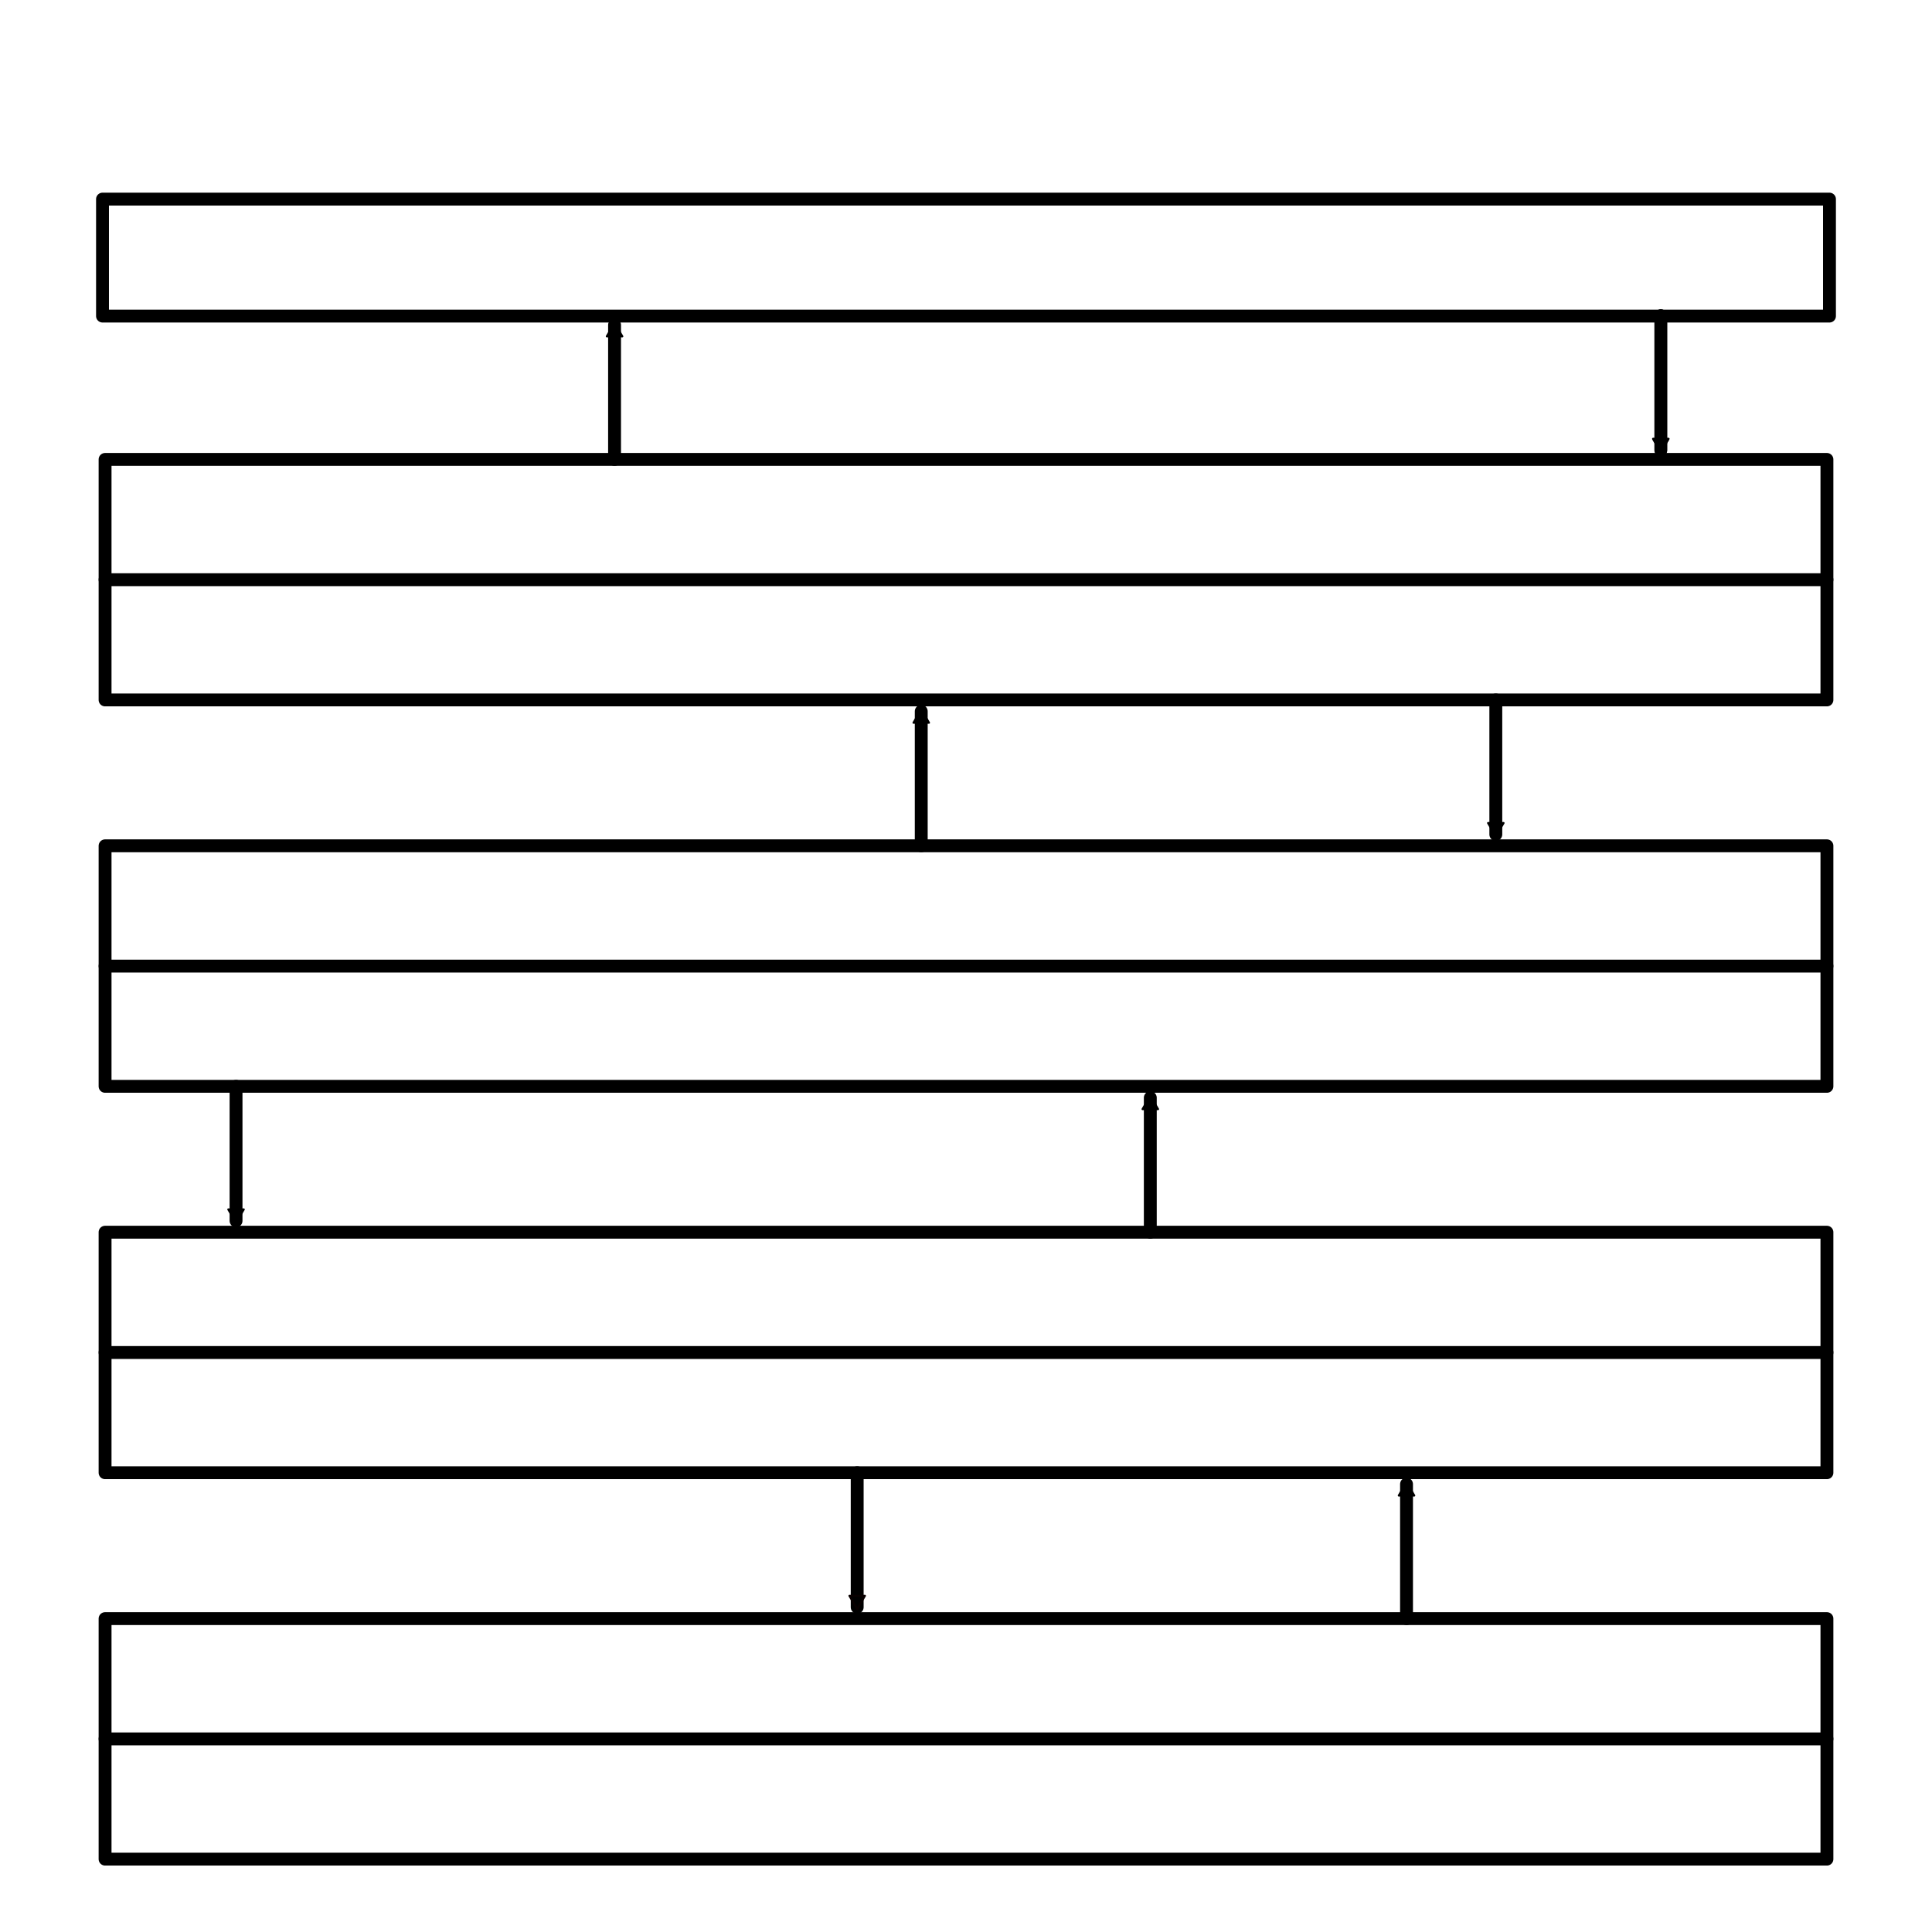 <?xml version="1.0" encoding="UTF-8" standalone="no"?>
<!-- Created with Inkscape (http://www.inkscape.org/) -->

<svg
   xmlns:dc="http://purl.org/dc/elements/1.1/"
   xmlns:cc="http://creativecommons.org/ns#"
   xmlns:rdf="http://www.w3.org/1999/02/22-rdf-syntax-ns#"
   xmlns:svg="http://www.w3.org/2000/svg"
   xmlns="http://www.w3.org/2000/svg"
   xmlns:sodipodi="http://sodipodi.sourceforge.net/DTD/sodipodi-0.dtd"
   xmlns:inkscape="http://www.inkscape.org/namespaces/inkscape"
   width="150mm"
   height="150mm"
   viewBox="0 0 150 150"
   version="1.1"
   id="svg8"
   inkscape:version="0.92.4 (5da689c313, 2019-01-14)"
   sodipodi:docname="RefImage.svg"
   inkscape:export-filename="C:\Users\Vincent\Documents\GitHub\enigma-cycle\Assets\RefIcon.png"
   inkscape:export-xdpi="86.698669"
   inkscape:export-ydpi="86.698669">
  <defs
     id="defs2">
    <marker
       inkscape:stockid="EmptyTriangleOutM"
       orient="auto"
       refY="0.0"
       refX="0.0"
       id="marker5391"
       style="overflow:visible"
       inkscape:isstock="true">
      <path
         id="path5389"
         d="M 5.77,0.0 L -2.88,5.0 L -2.88,-5.0 L 5.77,0.0 z "
         style="fill-rule:evenodd;fill:#000000;stroke:#000000;stroke-width:1pt;stroke-opacity:1;fill-opacity:1"
         transform="scale(0.4) translate(-4.5,0)" />
    </marker>
    <marker
       inkscape:isstock="true"
       style="overflow:visible"
       id="marker5145"
       refX="0.0"
       refY="0.0"
       orient="auto"
       inkscape:stockid="EmptyTriangleOutM"
       inkscape:collect="always">
      <path
         transform="scale(0.4) translate(-4.5,0)"
         style="fill-rule:evenodd;fill:#000000;stroke:#000000;stroke-width:1pt;stroke-opacity:1;fill-opacity:1"
         d="M 5.77,0.0 L -2.88,5.0 L -2.88,-5.0 L 5.77,0.0 z "
         id="path5143" />
    </marker>
    <marker
       inkscape:stockid="EmptyTriangleOutM"
       orient="auto"
       refY="0.0"
       refX="0.0"
       id="marker4857"
       style="overflow:visible"
       inkscape:isstock="true"
       inkscape:collect="always">
      <path
         id="path4855"
         d="M 5.77,0.0 L -2.88,5.0 L -2.88,-5.0 L 5.77,0.0 z "
         style="fill-rule:evenodd;fill:#000000;stroke:#000000;stroke-width:1pt;stroke-opacity:1;fill-opacity:1"
         transform="scale(0.4) translate(-4.5,0)" />
    </marker>
    <marker
       inkscape:isstock="true"
       style="overflow:visible"
       id="marker4623"
       refX="0.0"
       refY="0.0"
       orient="auto"
       inkscape:stockid="EmptyTriangleOutM"
       inkscape:collect="always">
      <path
         transform="scale(0.4) translate(-4.5,0)"
         style="fill-rule:evenodd;fill:#000000;stroke:#000000;stroke-width:1pt;stroke-opacity:1;fill-opacity:1"
         d="M 5.77,0.0 L -2.88,5.0 L -2.88,-5.0 L 5.77,0.0 z "
         id="path4621" />
    </marker>
    <marker
       inkscape:stockid="EmptyTriangleOutM"
       orient="auto"
       refY="0.0"
       refX="0.0"
       id="marker4443"
       style="overflow:visible"
       inkscape:isstock="true"
       inkscape:collect="always">
      <path
         id="path4441"
         d="M 5.77,0.0 L -2.88,5.0 L -2.88,-5.0 L 5.77,0.0 z "
         style="fill-rule:evenodd;fill:#000000;stroke:#090000;stroke-width:1pt;stroke-opacity:1;fill-opacity:1"
         transform="scale(0.4) translate(-4.5,0)" />
    </marker>
    <marker
       inkscape:isstock="true"
       style="overflow:visible"
       id="marker4017"
       refX="0.0"
       refY="0.0"
       orient="auto"
       inkscape:stockid="EmptyTriangleOutM"
       inkscape:collect="always">
      <path
         transform="scale(0.4) translate(-4.5,0)"
         style="fill-rule:evenodd;fill:#000000;stroke:#000000;stroke-width:1pt;stroke-opacity:1;fill-opacity:1"
         d="M 5.77,0.0 L -2.88,5.0 L -2.88,-5.0 L 5.77,0.0 z "
         id="path4015" />
    </marker>
    <marker
       inkscape:stockid="EmptyTriangleOutM"
       orient="auto"
       refY="0.0"
       refX="0.0"
       id="marker3705"
       style="overflow:visible"
       inkscape:isstock="true"
       inkscape:collect="always">
      <path
         id="path3703"
         d="M 5.77,0.0 L -2.88,5.0 L -2.88,-5.0 L 5.77,0.0 z "
         style="fill-rule:evenodd;fill:#000000;stroke:#000000;stroke-width:1pt;stroke-opacity:1;fill-opacity:1"
         transform="scale(0.4) translate(-4.5,0)" />
    </marker>
    <marker
       inkscape:isstock="true"
       style="overflow:visible"
       id="marker3603"
       refX="0.0"
       refY="0.0"
       orient="auto"
       inkscape:stockid="EmptyTriangleOutM"
       inkscape:collect="always">
      <path
         transform="scale(0.4) translate(-4.5,0)"
         style="fill-rule:evenodd;fill:#000000;stroke:#000000;stroke-width:1pt;stroke-opacity:1;fill-opacity:1"
         d="M 5.77,0.0 L -2.88,5.0 L -2.88,-5.0 L 5.77,0.0 z "
         id="path3601" />
    </marker>
    <marker
       inkscape:stockid="EmptyTriangleOutM"
       orient="auto"
       refY="0.0"
       refX="0.0"
       id="marker2295"
       style="overflow:visible"
       inkscape:isstock="true">
      <path
         id="path2293"
         d="M 5.77,0.0 L -2.88,5.0 L -2.88,-5.0 L 5.77,0.0 z "
         style="fill-rule:evenodd;fill:#ffffff;stroke:#190000;stroke-width:1pt;stroke-opacity:1"
         transform="scale(0.4) translate(-4.5,0)" />
    </marker>
    <marker
       inkscape:stockid="EmptyTriangleOutM"
       orient="auto"
       refY="0.0"
       refX="0.0"
       id="EmptyTriangleOutM"
       style="overflow:visible"
       inkscape:isstock="true"
       inkscape:collect="always">
      <path
         id="path998"
         d="M 5.77,0.0 L -2.88,5.0 L -2.88,-5.0 L 5.77,0.0 z "
         style="fill-rule:evenodd;fill:#ffffff;stroke:#190000;stroke-width:1pt;stroke-opacity:1"
         transform="scale(0.4) translate(-4.5,0)" />
    </marker>
    <marker
       inkscape:stockid="EmptyTriangleOutL"
       orient="auto"
       refY="0.0"
       refX="0.0"
       id="EmptyTriangleOutL"
       style="overflow:visible"
       inkscape:isstock="true">
      <path
         id="path995"
         d="M 5.77,0.0 L -2.88,5.0 L -2.88,-5.0 L 5.77,0.0 z "
         style="fill-rule:evenodd;fill:#ffffff;stroke:#190000;stroke-width:1pt;stroke-opacity:1"
         transform="scale(0.8) translate(-6,0)" />
    </marker>
    <marker
       inkscape:stockid="Arrow1Send"
       orient="auto"
       refY="0.0"
       refX="0.0"
       id="Arrow1Send"
       style="overflow:visible;"
       inkscape:isstock="true">
      <path
         id="path850"
         d="M 0.0,0.0 L 5.0,-5.0 L -12.5,0.0 L 5.0,5.0 L 0.0,0.0 z "
         style="fill-rule:evenodd;stroke:#190000;stroke-width:1pt;stroke-opacity:1;fill:#190000;fill-opacity:1"
         transform="scale(0.2) rotate(180) translate(6,0)" />
    </marker>
    <marker
       inkscape:stockid="Arrow1Sstart"
       orient="auto"
       refY="0.0"
       refX="0.0"
       id="marker1367"
       style="overflow:visible"
       inkscape:isstock="true">
      <path
         id="path1365"
         d="M 0.0,0.0 L 5.0,-5.0 L -12.5,0.0 L 5.0,5.0 L 0.0,0.0 z "
         style="fill-rule:evenodd;stroke:#190000;stroke-width:1pt;stroke-opacity:1;fill:#190000;fill-opacity:1"
         transform="scale(0.2) translate(6,0)" />
    </marker>
    <marker
       inkscape:stockid="Arrow1Sstart"
       orient="auto"
       refY="0.0"
       refX="0.0"
       id="Arrow1Sstart"
       style="overflow:visible"
       inkscape:isstock="true">
      <path
         id="path847"
         d="M 0.0,0.0 L 5.0,-5.0 L -12.5,0.0 L 5.0,5.0 L 0.0,0.0 z "
         style="fill-rule:evenodd;stroke:#190000;stroke-width:1pt;stroke-opacity:1;fill:#190000;fill-opacity:1"
         transform="scale(0.2) translate(6,0)" />
    </marker>
    <marker
       inkscape:stockid="Arrow2Sstart"
       orient="auto"
       refY="0.0"
       refX="0.0"
       id="Arrow2Sstart"
       style="overflow:visible"
       inkscape:isstock="true">
      <path
         id="path865"
         style="fill-rule:evenodd;stroke-width:0.625;stroke-linejoin:round;stroke:#190000;stroke-opacity:1;fill:#190000;fill-opacity:1"
         d="M 8.719,4.034 L -2.207,0.016 L 8.719,-4.002 C 6.973,-1.63 6.983,1.616 8.719,4.034 z "
         transform="scale(0.3) translate(-2.3,0)" />
    </marker>
    <marker
       inkscape:stockid="TriangleOutS"
       orient="auto"
       refY="0.0"
       refX="0.0"
       id="TriangleOutS"
       style="overflow:visible"
       inkscape:isstock="true">
      <path
         id="path983"
         d="M 5.77,0.0 L -2.88,5.0 L -2.88,-5.0 L 5.77,0.0 z "
         style="fill-rule:evenodd;stroke:#190000;stroke-width:1pt;stroke-opacity:1;fill:#190000;fill-opacity:1"
         transform="scale(0.2)" />
    </marker>
    <marker
       inkscape:stockid="Arrow2Send"
       orient="auto"
       refY="0.0"
       refX="0.0"
       id="Arrow2Send"
       style="overflow:visible;"
       inkscape:isstock="true">
      <path
         id="path868"
         style="fill-rule:evenodd;stroke-width:0.625;stroke-linejoin:round;stroke:#190000;stroke-opacity:1;fill:#190000;fill-opacity:1"
         d="M 8.719,4.034 L -2.207,0.016 L 8.719,-4.002 C 6.973,-1.63 6.983,1.616 8.719,4.034 z "
         transform="scale(0.3) rotate(180) translate(-2.3,0)" />
    </marker>
    <marker
       inkscape:stockid="Arrow2Mend"
       orient="auto"
       refY="0.0"
       refX="0.0"
       id="marker1145"
       style="overflow:visible;"
       inkscape:isstock="true">
      <path
         id="path1143"
         style="fill-rule:evenodd;stroke-width:0.625;stroke-linejoin:round;stroke:#190000;stroke-opacity:1;fill:#190000;fill-opacity:1"
         d="M 8.719,4.034 L -2.207,0.016 L 8.719,-4.002 C 6.973,-1.63 6.983,1.616 8.719,4.034 z "
         transform="scale(0.6) rotate(180) translate(0,0)" />
    </marker>
    <marker
       inkscape:stockid="Arrow2Mend"
       orient="auto"
       refY="0.0"
       refX="0.0"
       id="Arrow2Mend"
       style="overflow:visible;"
       inkscape:isstock="true">
      <path
         id="path862"
         style="fill-rule:evenodd;stroke-width:0.625;stroke-linejoin:round;stroke:#190000;stroke-opacity:1;fill:#190000;fill-opacity:1"
         d="M 8.719,4.034 L -2.207,0.016 L 8.719,-4.002 C 6.973,-1.63 6.983,1.616 8.719,4.034 z "
         transform="scale(0.6) rotate(180) translate(0,0)" />
    </marker>
    <marker
       inkscape:stockid="Arrow1Mend"
       orient="auto"
       refY="0.0"
       refX="0.0"
       id="Arrow1Mend"
       style="overflow:visible;"
       inkscape:isstock="true">
      <path
         id="path844"
         d="M 0.0,0.0 L 5.0,-5.0 L -12.5,0.0 L 5.0,5.0 L 0.0,0.0 z "
         style="fill-rule:evenodd;stroke:#190000;stroke-width:1pt;stroke-opacity:1;fill:#190000;fill-opacity:1"
         transform="scale(0.4) rotate(180) translate(10,0)" />
    </marker>
  </defs>
  <sodipodi:namedview
     id="base"
     pagecolor="#ffffff"
     bordercolor="#666666"
     borderopacity="1.0"
     inkscape:pageopacity="0.0"
     inkscape:pageshadow="2"
     inkscape:zoom="1.9248121"
     inkscape:cx="250.96576"
     inkscape:cy="294.5546"
     inkscape:document-units="mm"
     inkscape:current-layer="layer1"
     showgrid="false"
     showguides="true"
     inkscape:guide-bbox="true"
     inkscape:snap-bbox="true"
     inkscape:snap-bbox-midpoints="true"
     inkscape:object-paths="true"
     inkscape:snap-midpoints="true"
     inkscape:snap-bbox-edge-midpoints="true"
     inkscape:snap-global="true"
     inkscape:window-width="1920"
     inkscape:window-height="1057"
     inkscape:window-x="-8"
     inkscape:window-y="-8"
     inkscape:window-maximized="1">
    <sodipodi:guide
       position="75,75"
       orientation="1,0"
       id="guide817"
       inkscape:locked="false"
       inkscape:label=""
       inkscape:color="rgb(0,0,255)" />
    <sodipodi:guide
       position="75,75"
       orientation="0,1"
       id="guide819"
       inkscape:locked="false" />
    <sodipodi:guide
       position="75,120"
       orientation="0,1"
       id="guide829"
       inkscape:locked="false"
       inkscape:label=""
       inkscape:color="rgb(0,0,255)" />
  </sodipodi:namedview>
  <g
     inkscape:label="Layer 1"
     inkscape:groupmode="layer"
     id="layer1"
     transform="translate(0,-147)">
    <rect
       style="fill:none;fill-opacity:1;fill-rule:nonzero;stroke:#000000;stroke-width:1;stroke-linecap:butt;stroke-linejoin:round;stroke-miterlimit:4;stroke-dasharray:none;stroke-dashoffset:0;stroke-opacity:1"
       id="rect815"
       width="134.081"
       height="9.081"
       x="7.959"
       y="162.459" />
    <rect
       y="182.669"
       x="8.158"
       height="18.673"
       width="133.684"
       id="rect821"
       style="fill:none;fill-opacity:1;fill-rule:nonzero;stroke:#000000;stroke-width:1;stroke-linecap:butt;stroke-linejoin:round;stroke-miterlimit:4;stroke-dasharray:none;stroke-dashoffset:0;stroke-opacity:1" />
    <rect
       style="fill:none;fill-opacity:1;fill-rule:nonzero;stroke:#000000;stroke-width:1;stroke-linecap:butt;stroke-linejoin:round;stroke-miterlimit:4;stroke-dasharray:none;stroke-dashoffset:0;stroke-opacity:1"
       id="rect823"
       width="133.684"
       height="18.673"
       x="8.158"
       y="212.669" />
    <rect
       y="242.669"
       x="8.158"
       height="18.673"
       width="133.684"
       id="rect825"
       style="fill:none;fill-opacity:1;fill-rule:nonzero;stroke:#000000;stroke-width:1;stroke-linecap:butt;stroke-linejoin:round;stroke-miterlimit:4;stroke-dasharray:none;stroke-dashoffset:0;stroke-opacity:1" />
    <rect
       style="fill:none;fill-opacity:1;fill-rule:nonzero;stroke:#000000;stroke-width:1;stroke-linecap:butt;stroke-linejoin:round;stroke-miterlimit:4;stroke-dasharray:none;stroke-dashoffset:0;stroke-opacity:1"
       id="rect827"
       width="133.684"
       height="18.673"
       x="8.158"
       y="272.669" />
    <path
       style="fill:none;fill-opacity:1;fill-rule:nonzero;stroke:#000000;stroke-width:1;stroke-linecap:round;stroke-linejoin:round;stroke-miterlimit:4;stroke-dasharray:none;stroke-dashoffset:0;stroke-opacity:1"
       d="M 8.158,192.006 H 141.842 Z"
       id="path1527"
       inkscape:connector-curvature="0" />
    <path
       style="fill:none;fill-opacity:1;fill-rule:nonzero;stroke:#000000;stroke-width:1;stroke-linecap:round;stroke-linejoin:round;stroke-miterlimit:4;stroke-dasharray:none;stroke-dashoffset:0;stroke-opacity:1"
       d="M 141.842,222.006 H 8.158"
       id="path1529"
       inkscape:connector-curvature="0" />
    <path
       style="fill:none;fill-opacity:1;fill-rule:nonzero;stroke:#000000;stroke-width:1;stroke-linecap:round;stroke-linejoin:round;stroke-miterlimit:4;stroke-dasharray:none;stroke-dashoffset:0;stroke-opacity:1"
       d="M 8.158,252.006 H 141.842"
       id="path1531"
       inkscape:connector-curvature="0" />
    <path
       style="fill:none;fill-opacity:1;fill-rule:nonzero;stroke:#000000;stroke-width:1;stroke-linecap:round;stroke-linejoin:round;stroke-miterlimit:4;stroke-dasharray:none;stroke-dashoffset:0;stroke-opacity:1"
       d="M 141.842,282.006 H 8.158"
       id="path1533"
       inkscape:connector-curvature="0" />
    <path
       style="fill:none;fill-opacity:1;fill-rule:nonzero;stroke:#000000;stroke-width:0.969;stroke-linecap:round;stroke-linejoin:round;stroke-miterlimit:4;stroke-dasharray:none;stroke-dashoffset:0;stroke-opacity:1;marker-end:url(#EmptyTriangleOutM)"
       d="m 128.945,171.511 v 10.442"
       id="path1535"
       inkscape:connector-curvature="0" />
    <path
       inkscape:connector-curvature="0"
       id="path3599"
       d="m 128.945,171.511 v 10.442"
       style="fill:#000000;fill-opacity:1;fill-rule:nonzero;stroke:#000000;stroke-width:1;stroke-linecap:round;stroke-linejoin:round;stroke-miterlimit:4;stroke-dasharray:none;stroke-dashoffset:0;stroke-opacity:1;marker-end:url(#marker3603)" />
    <path
       style="fill:#000000;fill-opacity:1;fill-rule:nonzero;stroke:#000000;stroke-width:1;stroke-linecap:round;stroke-linejoin:round;stroke-miterlimit:4;stroke-dasharray:none;stroke-dashoffset:0;stroke-opacity:1;marker-end:url(#marker3705)"
       d="m 116.135,201.342 v 10.442"
       id="path3701"
       inkscape:connector-curvature="0" />
    <path
       inkscape:connector-curvature="0"
       id="path4013"
       d="m 18.326,231.342 v 10.442"
       style="fill:#000000;fill-opacity:1;fill-rule:nonzero;stroke:#000000;stroke-width:1;stroke-linecap:round;stroke-linejoin:round;stroke-miterlimit:4;stroke-dasharray:none;stroke-dashoffset:0;stroke-opacity:1;marker-end:url(#marker4017)" />
    <path
       style="fill:#000000;fill-opacity:1;fill-rule:nonzero;stroke:#000000;stroke-width:1;stroke-linecap:round;stroke-linejoin:round;stroke-miterlimit:4;stroke-dasharray:none;stroke-dashoffset:0;stroke-opacity:1;marker-end:url(#marker4443)"
       d="m 66.552,261.342 v 10.442"
       id="path4439"
       inkscape:connector-curvature="0" />
    <path
       inkscape:connector-curvature="0"
       id="path4619"
       d="M 109.202,272.669 V 262.227"
       style="fill:#000000;fill-opacity:1;fill-rule:nonzero;stroke:#000000;stroke-width:1;stroke-linecap:round;stroke-linejoin:round;stroke-miterlimit:4;stroke-dasharray:none;stroke-dashoffset:0;stroke-opacity:1;marker-end:url(#marker4623)" />
    <path
       style="fill:#000000;fill-opacity:1;fill-rule:nonzero;stroke:#000000;stroke-width:1;stroke-linecap:round;stroke-linejoin:round;stroke-miterlimit:4;stroke-dasharray:none;stroke-dashoffset:0;stroke-opacity:1;marker-end:url(#marker4857)"
       d="M 89.309,242.669 V 232.227"
       id="path4853"
       inkscape:connector-curvature="0" />
    <path
       inkscape:connector-curvature="0"
       id="path5141"
       d="M 71.525,212.669 V 202.227"
       style="fill:#000000;fill-opacity:1;fill-rule:nonzero;stroke:#000000;stroke-width:1;stroke-linecap:round;stroke-linejoin:round;stroke-miterlimit:4;stroke-dasharray:none;stroke-dashoffset:0;stroke-opacity:1;marker-end:url(#marker5145)" />
    <path
       style="fill:#000000;fill-opacity:1;fill-rule:nonzero;stroke:#000000;stroke-width:1;stroke-linecap:round;stroke-linejoin:round;stroke-miterlimit:4;stroke-dasharray:none;stroke-dashoffset:0;stroke-opacity:1;marker-end:url(#marker5391)"
       d="M 47.714,182.669 V 172.227"
       id="path5387"
       inkscape:connector-curvature="0" />
  </g>
</svg>
